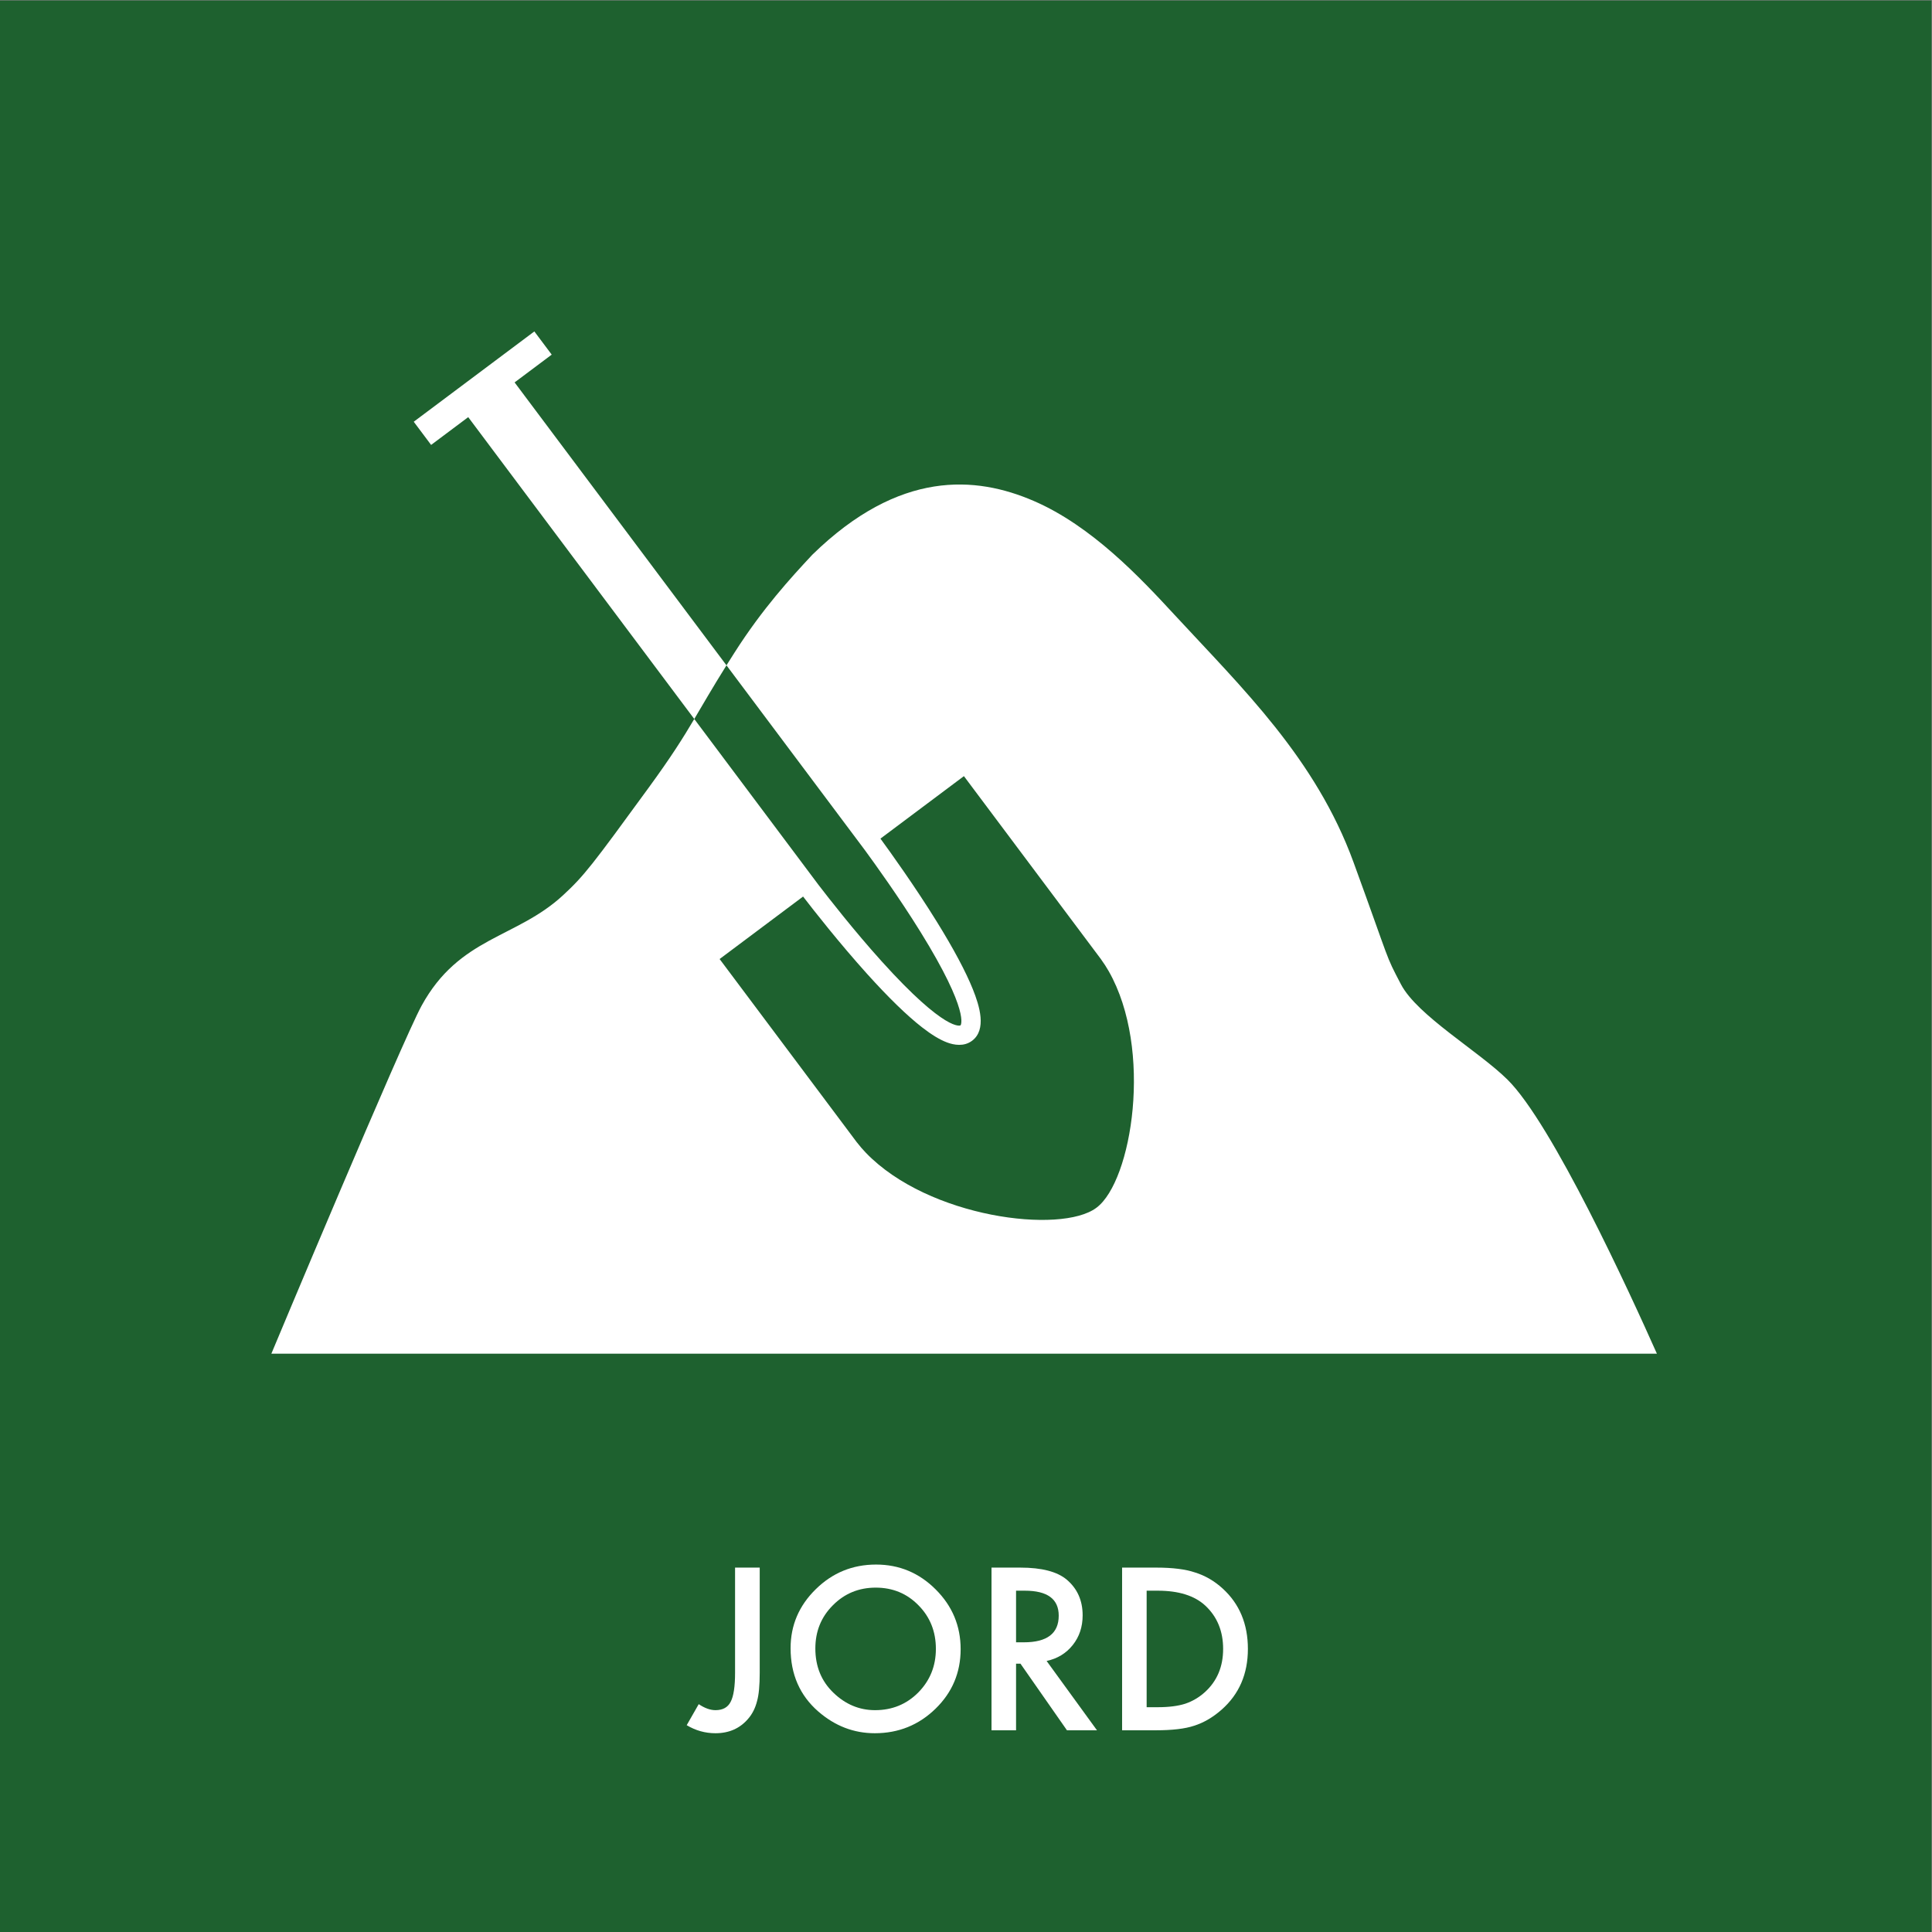 <?xml version="1.0" encoding="UTF-8" standalone="no"?>
<!-- Created with Inkscape (http://www.inkscape.org/) -->

<svg
   version="1.1"
   id="svg2"
   width="680.32"
   height="680.32"
   viewBox="0 0 680.32 680.32"
   sodipodi:docname="JORD_rgb.eps"
   xmlns:inkscape="http://www.inkscape.org/namespaces/inkscape"
   xmlns:sodipodi="http://sodipodi.sourceforge.net/DTD/sodipodi-0.dtd"
   xmlns="http://www.w3.org/2000/svg"
   xmlns:svg="http://www.w3.org/2000/svg">
  <rect x="0" y="0" width="680.32" height="680.32" fill="#808080" stroke="none"/>
  <defs
     id="defs6" />
  <sodipodi:namedview
     id="namedview4"
     pagecolor="#ffffff"
     bordercolor="#000000"
     borderopacity="0.25"
     inkscape:showpageshadow="2"
     inkscape:pageopacity="0.0"
     inkscape:pagecheckerboard="0"
     inkscape:deskcolor="#d1d1d1" />
  <g
     id="g8"
     inkscape:groupmode="layer"
     inkscape:label="ink_ext_XXXXXX"
     transform="matrix(1.333,0,0,-1.333,0,680.32)">
    <g
       id="g10"
       transform="scale(0.1)">
      <path
         d="M 5102.36,0 H 0 V 5102.36 H 5102.36 V 0"
         style="fill:#1e612f;fill-opacity:1;fill-rule:nonzero;stroke:none"
         id="path12" />
      <path
         d="M 2006.92,962.602 V 684.551 c 0,-33.211 -2.32,-57.981 -6.96,-74.313 -4.64,-18.547 -12.52,-34.238 -23.66,-47.039 -21.71,-25.418 -50.47,-38.117 -86.27,-38.117 -27.1,0 -52.43,7.078 -75.99,21.25 l 31.73,55.559 c 15.77,-10.571 30.52,-15.871 44.26,-15.871 19.29,0 32.65,7.332 40.07,21.98 7.8,14.641 11.69,40.23 11.69,76.75 v 277.852 h 65.13"
         style="fill:#ffffff;fill-opacity:1;fill-rule:nonzero;stroke:none"
         id="path14" />
      <path
         d="m 2153.87,748.98 c 0,-47.46 15.95,-86.48 47.87,-117.07 31.73,-30.59 68.37,-45.89 109.94,-45.89 45.09,0 83.12,15.582 114.11,46.718 30.98,31.524 46.48,69.891 46.48,115.133 0,45.789 -15.31,84.16 -45.93,115.129 -30.43,31.141 -68.09,46.719 -112.99,46.719 -44.72,0 -82.48,-15.578 -113.28,-46.719 -30.8,-30.781 -46.2,-68.781 -46.2,-114.02 z m -65.41,0.7 c 0,60.48 22.18,112.441 66.52,155.859 44.16,43.41 97.23,65.121 159.21,65.121 61.22,0 113.73,-21.89 157.52,-65.68 43.97,-43.789 65.96,-96.398 65.96,-157.8 0,-61.789 -22.08,-114.211 -66.24,-157.258 -44.34,-43.231 -97.87,-64.84 -160.59,-64.84 -55.48,0 -105.3,19.199 -149.46,57.598 -48.61,42.492 -72.92,98.16 -72.92,167"
         style="fill:#ffffff;fill-opacity:1;fill-rule:nonzero;stroke:none"
         id="path16" />
      <path
         d="m 2684.07,765.262 h 20.6 c 61.4,0 92.12,23.476 92.12,70.418 0,43.98 -29.88,65.961 -89.62,65.961 h -23.1 z M 2764.79,716 2897.82,532.871 H 2818.5 L 2695.76,708.77 h -11.69 V 532.871 h -64.85 v 429.731 h 75.99 c 56.77,0 97.77,-10.68 123.01,-32.024 27.84,-23.75 41.75,-55.098 41.75,-94.066 0,-30.43 -8.73,-56.59 -26.16,-78.481 -17.45,-21.902 -40.46,-35.902 -69.02,-42.031"
         style="fill:#ffffff;fill-opacity:1;fill-rule:nonzero;stroke:none"
         id="path18" />
      <path
         d="m 3029.03,593.82 h 29.23 c 29.13,0 53.34,3.059 72.64,9.192 19.3,6.488 36.74,16.777 52.32,30.879 31.92,29.14 47.87,67.078 47.87,113.839 0,47.129 -15.77,85.34 -47.31,114.668 -28.39,26.161 -70.22,39.243 -125.52,39.243 h -29.23 z m -64.84,-60.949 v 429.731 h 90.18 c 43.23,0 77.37,-4.282 102.42,-12.813 26.9,-8.348 51.3,-22.551 73.19,-42.578 44.35,-40.449 66.52,-93.621 66.52,-159.481 0,-66.058 -23.1,-119.492 -69.3,-160.308 -23.2,-20.422 -47.5,-34.613 -72.92,-42.59 -23.75,-7.98 -57.42,-11.961 -101.03,-11.961 h -89.06"
         style="fill:#ffffff;fill-opacity:1;fill-rule:nonzero;stroke:none"
         id="path20" />
      <path
         d="m 2121.47,2735.32 c 27.89,-36.3 95.78,-122.97 169.05,-204.26 56.55,-62.72 105.4,-110.22 145.21,-141.2 25.3,-19.69 46.86,-32.73 65.89,-39.91 18.34,-6.9 44.71,-11.75 66.26,4.39 39.05,29.24 19.87,91.65 2.05,136.05 -18.72,46.65 -50.73,106.63 -95.11,178.3 -57.81,93.34 -122.24,183.07 -148.98,219.63 l 220.47,165.08 362.91,-484.72 -0.07,-0.05 c 6.94,-9.58 13.48,-19.62 19.51,-30.19 118.28,-207.36 61.51,-555 -31.93,-624.96 l -0.65,-0.48 c -93.43,-69.95 -443,-26.55 -608.66,145.34 -8.44,8.76 -16.24,17.86 -23.47,27.21 l -0.07,-0.04 -362.91,484.71 z m -634.09,3.4 C 1363.7,2624.37 1213.48,2629.17 1113.71,2446.96 1061.82,2352.23 719.184,1533.49 716.836,1527.7 H 4376.97 c -72.27,162.34 -276.35,606.9 -394.66,723.96 -75.86,75.05 -238.23,169.34 -281.3,251.47 -43.08,82.12 -25.34,48.23 -125.42,322.64 -100.09,274.35 -294.04,460.23 -473.29,654.2 -89.27,96.59 -217.82,234.21 -372.11,300.66 -152.12,65.52 -353.73,82.74 -584.21,-142.26 -58.28,-62.47 -131.43,-142.4 -205.08,-257.76 -7.79,-12.19 -15.02,-23.64 -21.8,-34.48 l 365.8,-488.45 h 0.01 c 26.42,-36.13 89.93,-124.08 146.7,-215.75 132.07,-213.23 106.13,-246.67 105.81,-246.91 -0.33,-0.25 -38.09,-19.64 -208.96,169.86 -71.94,79.78 -138.47,165.13 -166.09,201.05 v 0.01 l -328.33,438.41 c -30.02,-50.65 -59.95,-98.49 -120.56,-181.63 -148.96,-204.33 -169.96,-232.14 -226.1,-284"
         style="fill:#ffffff;fill-opacity:1;fill-rule:nonzero;stroke:none"
         id="path22" />
      <path
         d="m 1359.4,4093.48 98.02,73.4 -45.87,61.26 -318.58,-238.53 45.87,-61.26 98.03,73.39 597.17,-797.39 c 23.43,39.51 46.92,80.75 85.06,141.78 l -559.7,747.35"
         style="fill:#ffffff;fill-opacity:1;fill-rule:nonzero;stroke:none"
         id="path24" />
    </g>
  </g>
</svg>
